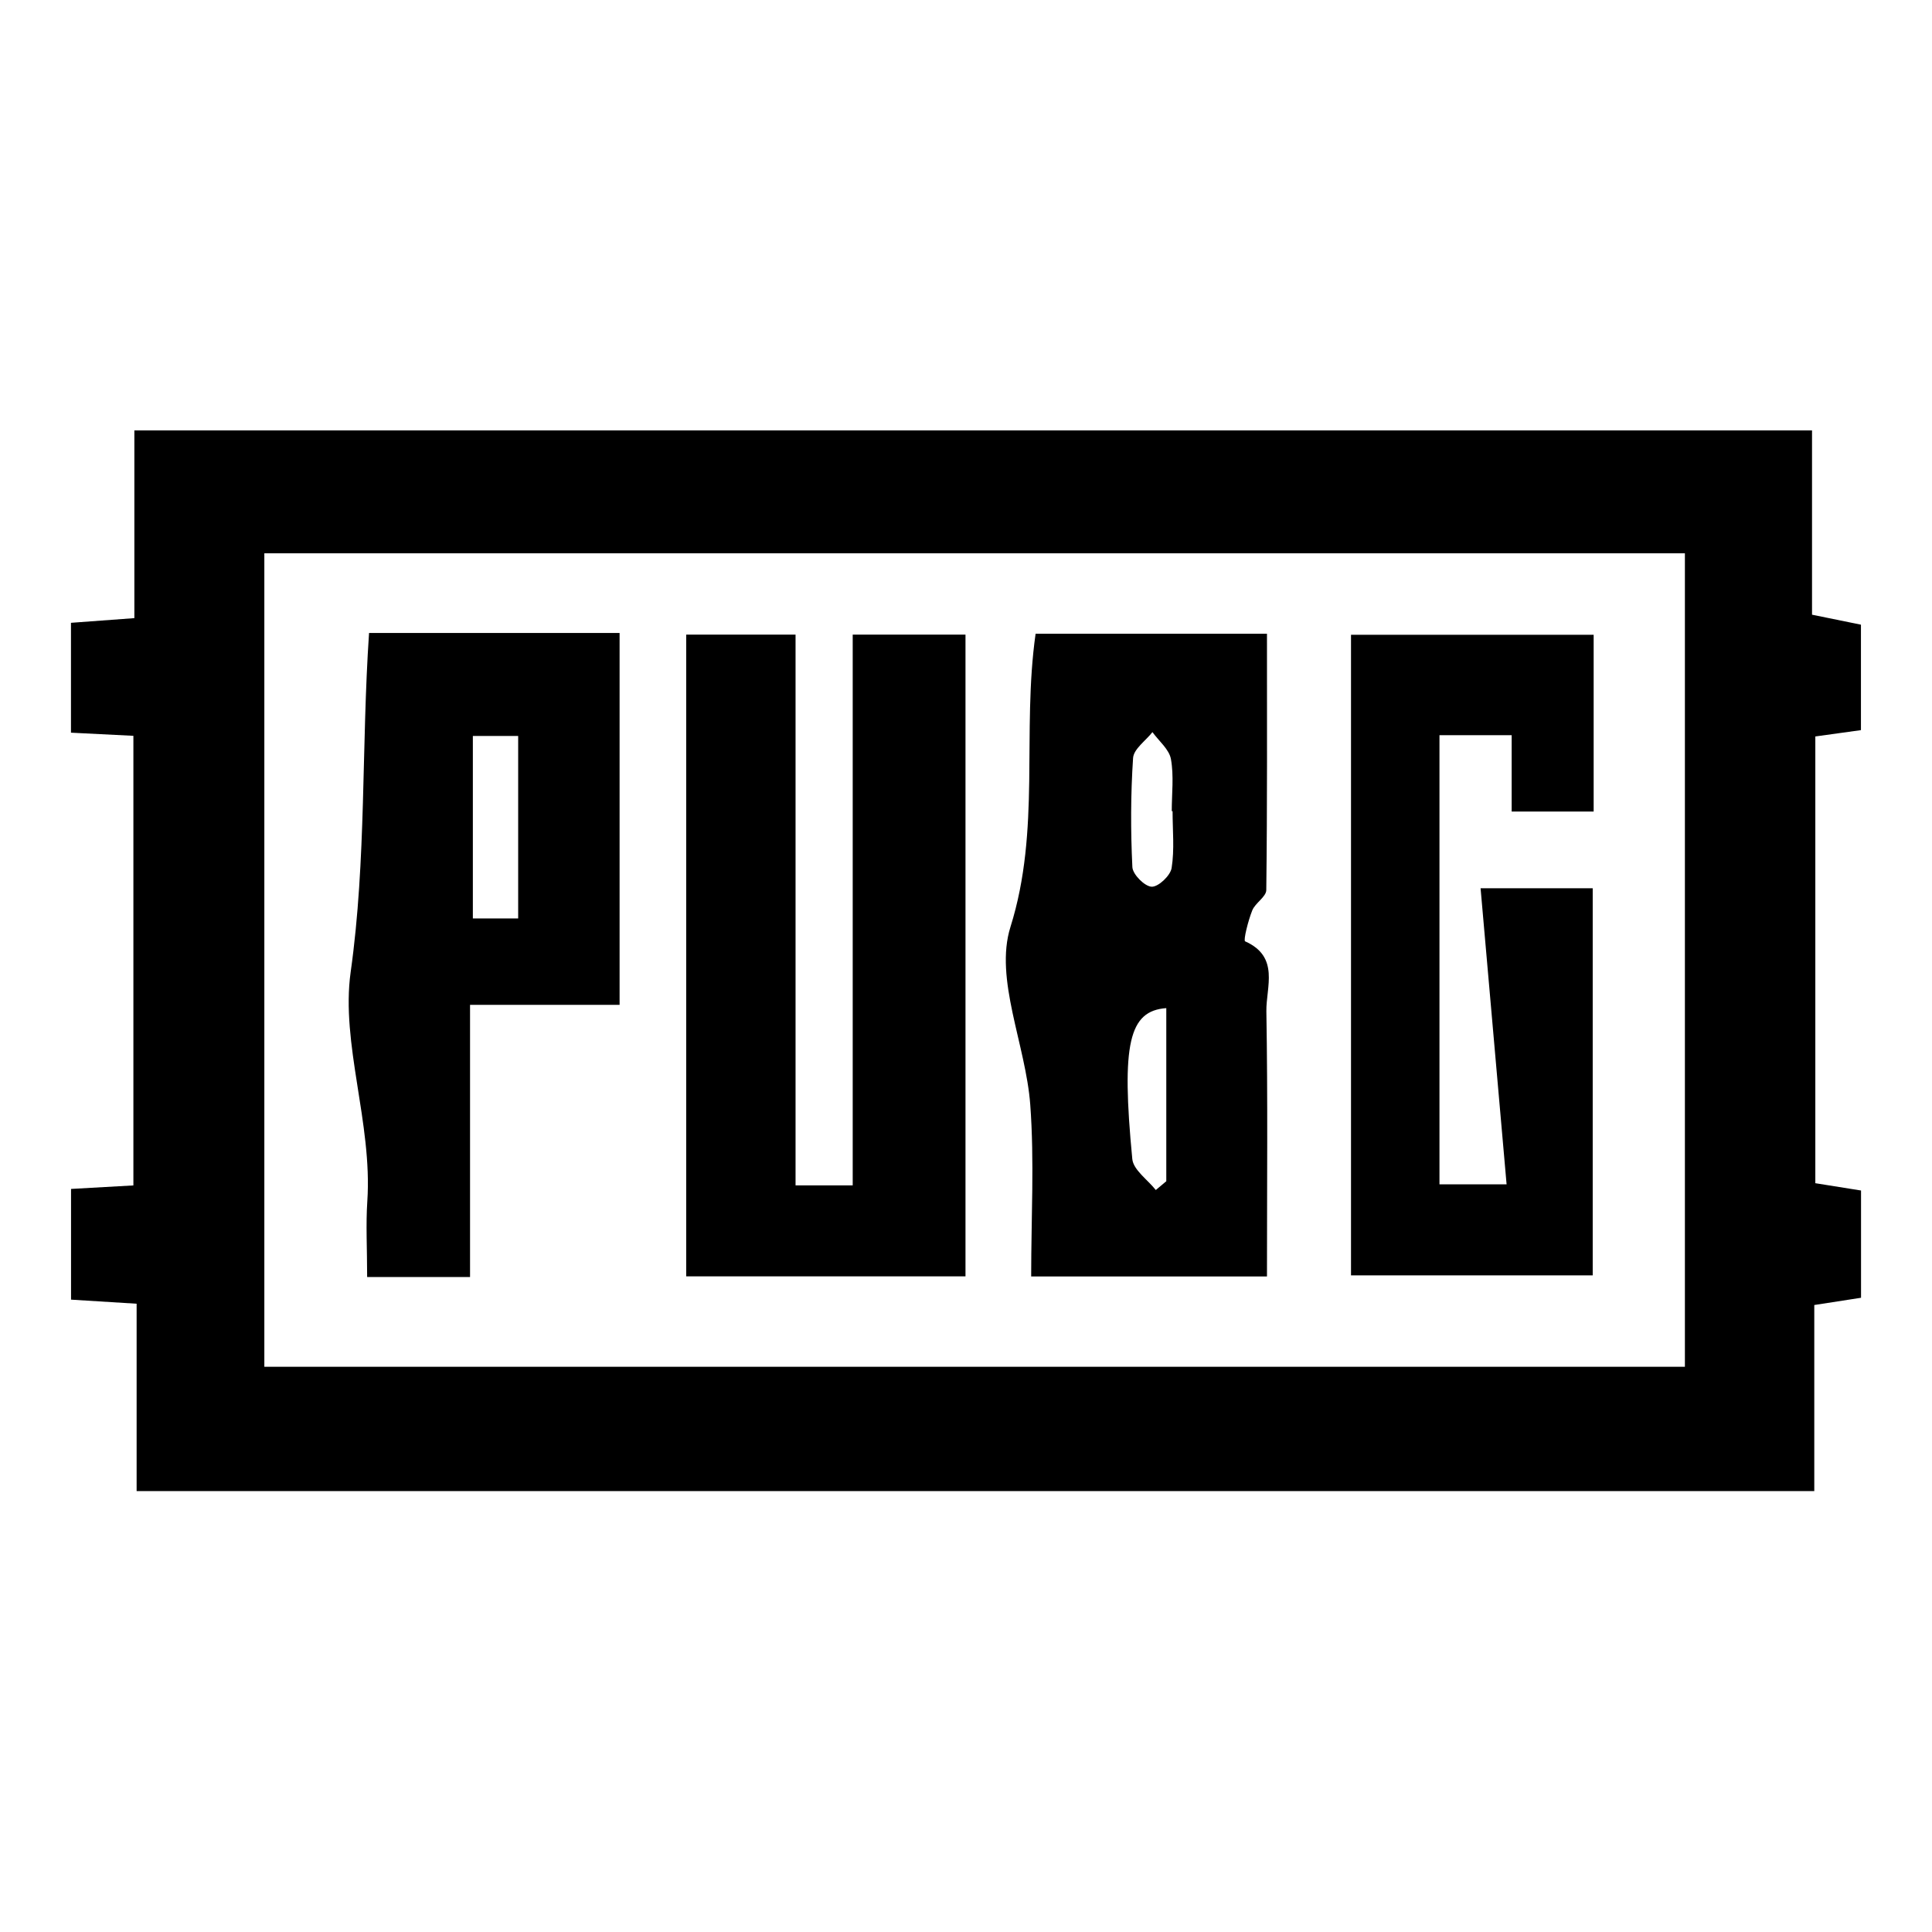 <?xml version="1.0" encoding="utf-8"?>
<!-- Generator: Adobe Illustrator 16.0.0, SVG Export Plug-In . SVG Version: 6.00 Build 0)  -->
<!DOCTYPE svg PUBLIC "-//W3C//DTD SVG 1.1//EN" "http://www.w3.org/Graphics/SVG/1.1/DTD/svg11.dtd">
<svg version="1.1" id="Layer_1" xmlns="http://www.w3.org/2000/svg" xmlns:xlink="http://www.w3.org/1999/xlink" x="0px" y="0px"
	 width="300px" height="300px" viewBox="0 0 300 300" enable-background="new 0 0 300 300" xml:space="preserve">
<g>
	<path fill-rule="evenodd" clip-rule="evenodd" d="M11.02,96.71c3.262-0.242,6.137-0.458,9.844-0.728c0-9.584,0-19.045,0-29.151
		c87.136,0,173.421,0,260.507,0c0,9.494,0,18.98,0,28.619c2.848,0.586,4.971,1.018,7.596,1.549c0,5.232,0,10.551,0,16.375
		c-2.248,0.316-4.539,0.626-7.084,0.983c0,23.142,0,45.98,0,69.371c2.256,0.357,4.512,0.715,7.098,1.133c0,5.561,0,10.865,0,16.656
		c-2.316,0.363-4.377,0.68-7.26,1.125c0,9.473,0,18.939,0,28.893c-87.139,0-173.443,0-260.506,0c0-9.791,0-19.277,0-29.094
		c-3.805-0.236-6.892-0.424-10.184-0.633c0-5.838,0-11.346,0-17.191c3.376-0.188,6.258-0.35,9.682-0.545c0-23.154,0-46.156,0-69.815
		c-3.094-0.149-6.15-0.311-9.692-0.486C11.02,108.034,11.02,102.527,11.02,96.71z M261.63,212.236c0-42.633,0-84.393,0-126.323
		c-73.896,0-147.213,0-220.584,0c0,42.429,0,84.39,0,126.323C114.854,212.236,188.022,212.236,261.63,212.236z"/>
	<path fill-rule="evenodd" clip-rule="evenodd" d="M123.533,184.066c3.38,0,5.763,0,8.875,0c0-28.496,0-56.708,0-85.525
		c6.167,0,11.627,0,17.513,0c0,33.221,0,66.314,0,99.65c-14.592,0-28.744,0-43.369,0c0-33.262,0-66.146,0-99.65
		c5.48,0,10.948,0,16.981,0C123.533,126.833,123.533,155.059,123.533,184.066z"/>
	<path fill-rule="evenodd" clip-rule="evenodd" d="M196.735,198.205c-12.686,0-24.408,0-36.615,0c0-9.109,0.506-17.924-0.141-26.65
		c-0.688-9.318-5.609-19.539-3.078-27.612c4.742-15.102,1.738-30.185,3.906-45.536c11.783,0,23.451,0,35.928,0
		c0,13.392,0.055,26.596-0.107,39.806c-0.014,1.05-1.717,1.993-2.182,3.164c-0.633,1.575-1.406,4.659-1.104,4.794
		c5.412,2.404,3.244,7.124,3.299,10.862C196.87,170.525,196.735,184.025,196.735,198.205z M181.101,156.541
		c-5.805,0.418-7.002,5.535-5.279,23.424c0.162,1.703,2.385,3.219,3.65,4.82c0.545-0.457,1.09-0.908,1.629-1.365
		C181.101,174.465,181.101,165.516,181.101,156.541z M182.077,125.958c-0.041,0-0.088,0-0.127,0c0-2.707,0.344-5.468-0.129-8.093
		c-0.275-1.508-1.865-2.794-2.869-4.181c-1.049,1.34-2.914,2.619-3.008,4.02c-0.377,5.628-0.385,11.312-0.109,16.947
		c0.063,1.137,1.914,2.996,2.996,3.037c1.045,0.041,2.91-1.724,3.098-2.902C182.388,131.91,182.077,128.907,182.077,125.958z"/>
	<path fill-rule="evenodd" clip-rule="evenodd" d="M209.784,198.043c0-33.004,0-65.917,0-99.475c12.361,0,24.725,0,37.678,0
		c0,9.049,0,18.024,0,27.445c-3.992,0-8.045,0-12.732,0c0-3.933,0-7.743,0-11.851c-3.971,0-7.318,0-11.209,0
		c0,23.257,0,46.25,0,69.74c3.002,0,5.83,0,10.422,0c-1.346-15.283-2.68-30.459-4.039-45.973c6.107,0,11.445,0,17.412,0
		c0,19.998,0,39.793,0,60.113C235.054,198.043,222.644,198.043,209.784,198.043z"/>
	<path fill-rule="evenodd" clip-rule="evenodd" d="M57.01,198.293c0-4.438-0.216-8.127,0.027-11.775
		c0.808-12.102-4.147-24.477-2.586-35.579c2.458-17.487,1.656-34.905,2.855-52.653c13.13,0,25.801,0,38.904,0
		c0,19.216,0,38.069,0,57.744c-7.622,0-15.122,0-23.222,0c0,14.475,0,28.145,0,42.264C67.581,198.293,62.807,198.293,57.01,198.293z
		 M80.461,142.615c0-9.789,0-18.791,0-28.333c-2.551,0-4.794,0-7.036,0c0,9.777,0,18.988,0,28.333
		C75.904,142.615,77.815,142.615,80.461,142.615z"/>
</g>
</svg>
